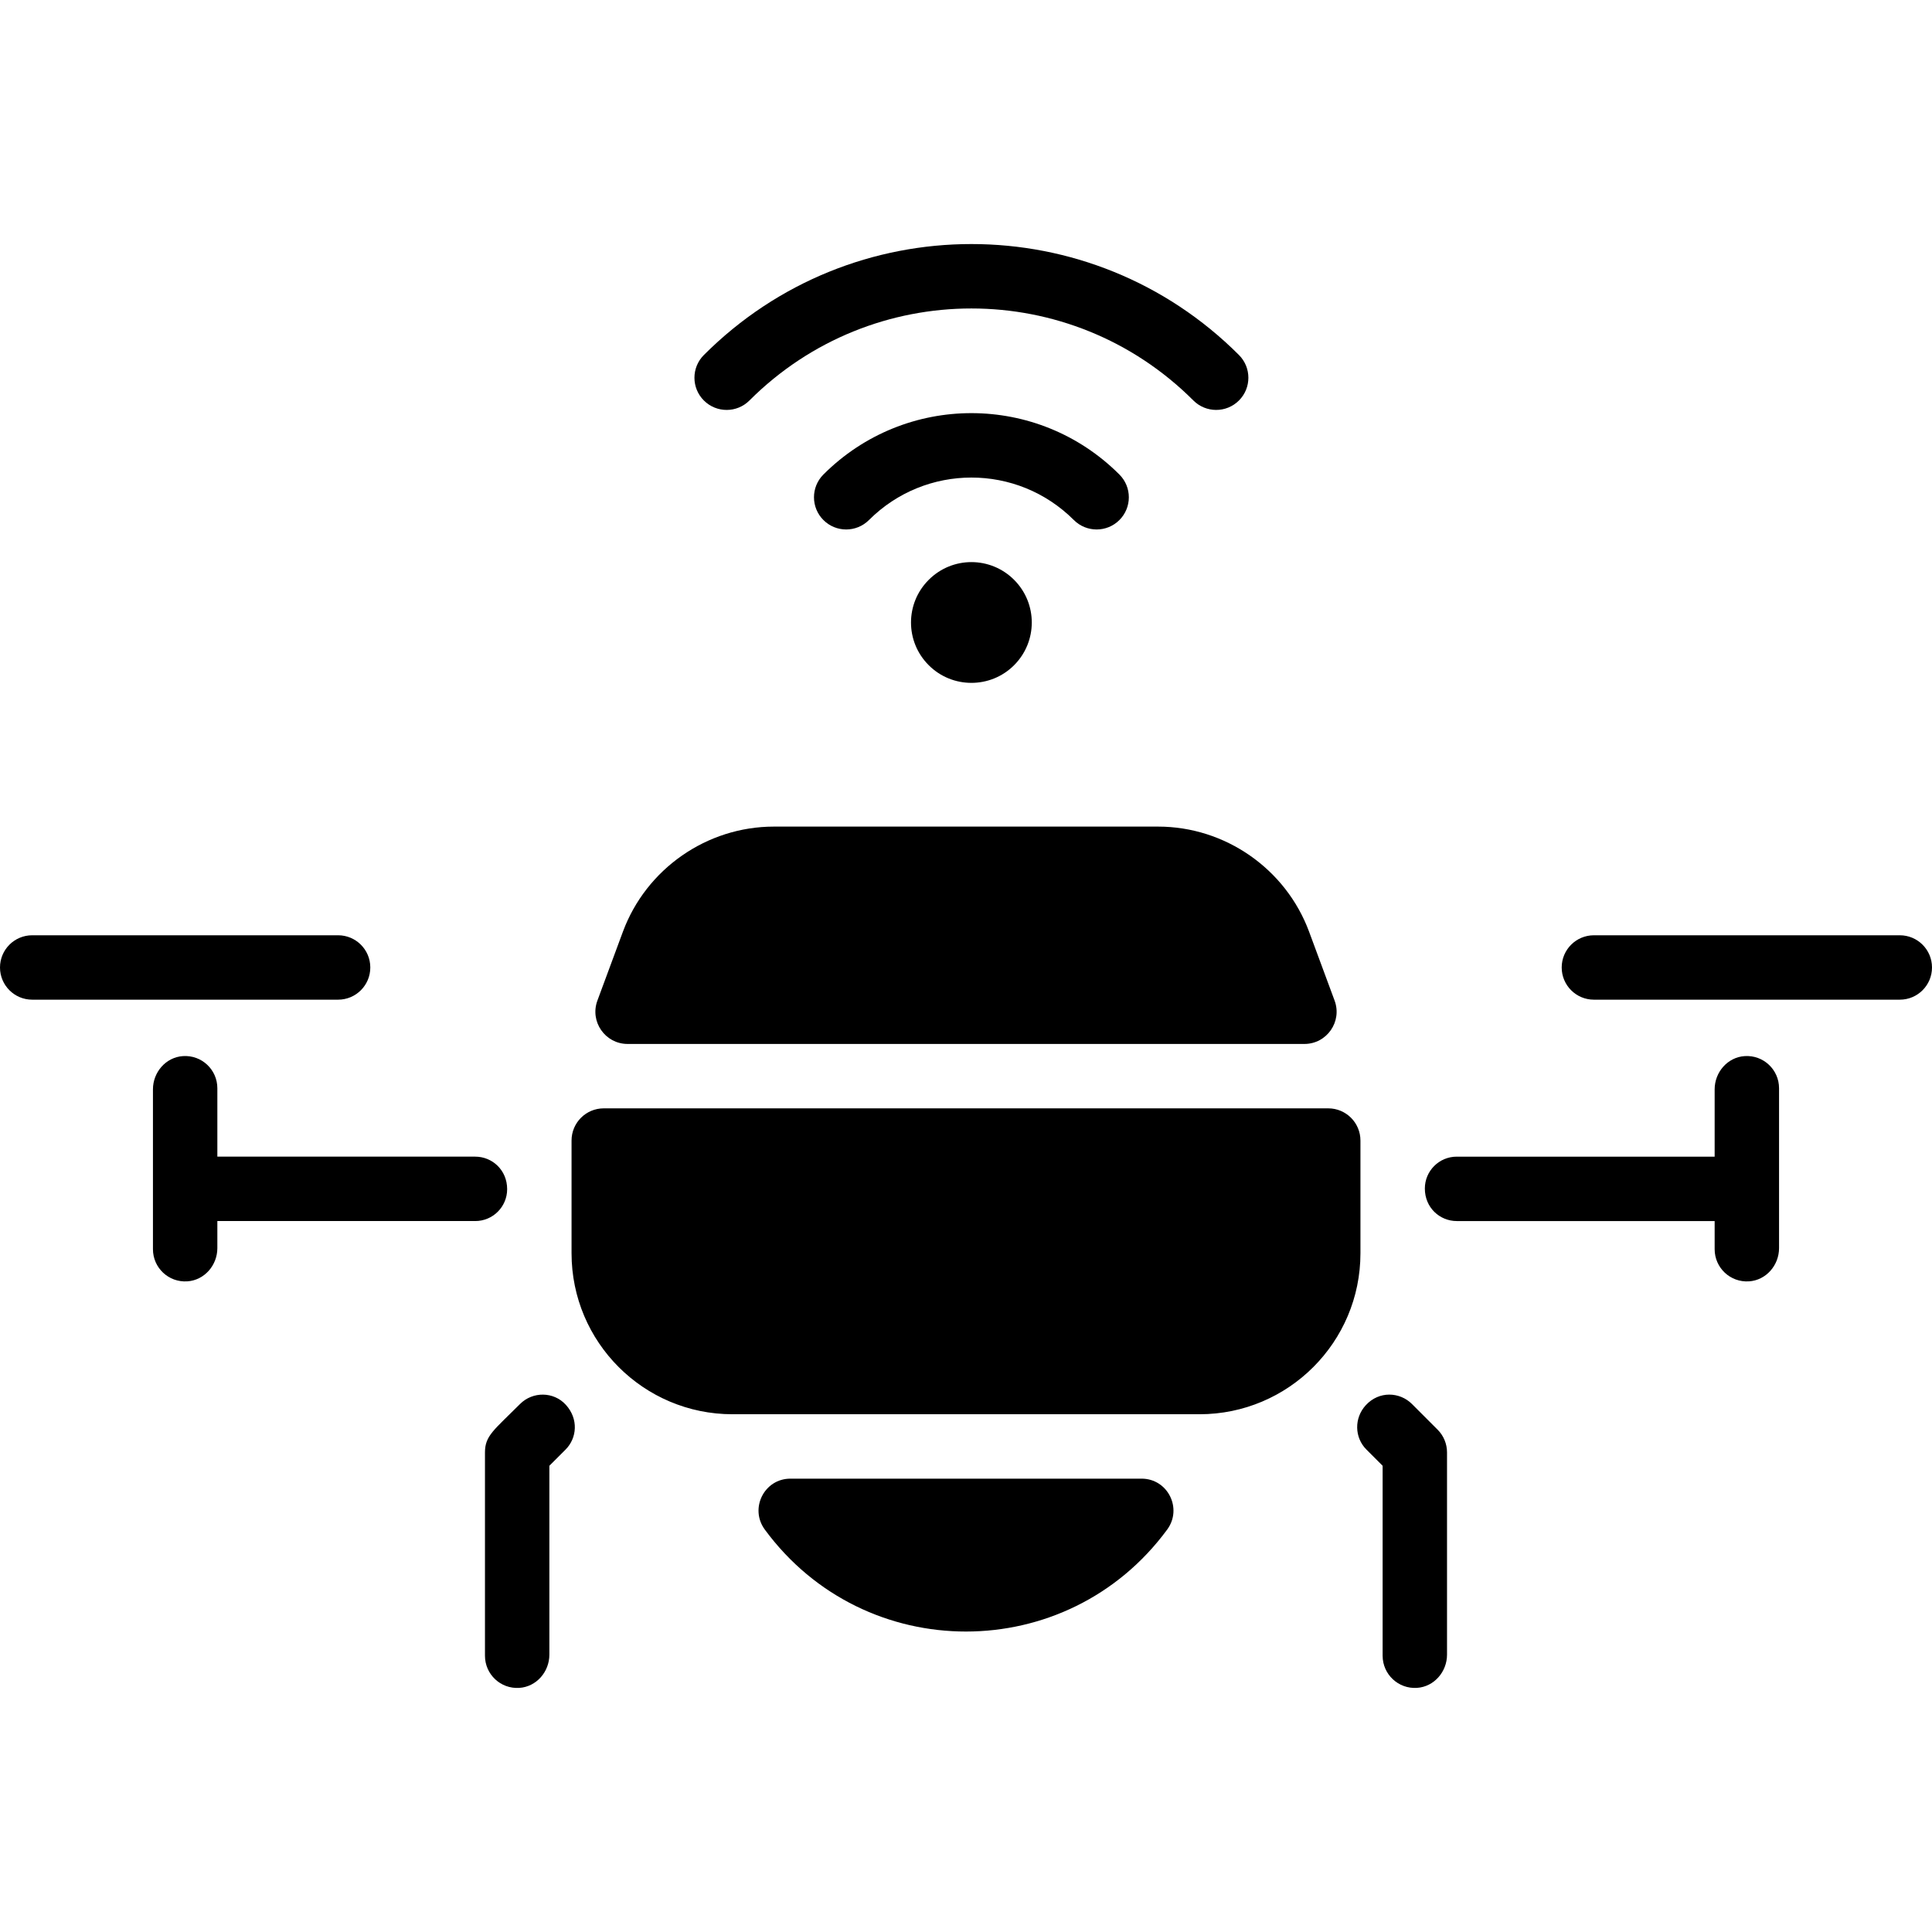 <svg id="Layer_1" enable-background="new 0 0 480 480" height="512" viewBox="0 0 480 480" width="512" xmlns="http://www.w3.org/2000/svg"><path d="m84 248.366h-76c-4.42 0-8-3.58-8-8s3.58-8 8-8h76c4.42 0 8 3.58 8 8s-3.58 8-8 8zm34.078 39h-64.078v-17c0-4.595-3.869-8.282-8.529-7.983-4.253.273-7.471 3.993-7.471 8.255v39.728c0 4.595 3.869 8.282 8.529 7.983 4.253-.273 7.471-3.993 7.471-8.255v-6.728h64.078c4.375 0 7.922-3.547 7.922-7.922 0-4.764-3.724-8.078-7.922-8.078zm78.303 80c-6.514 0-10.221 7.408-6.362 12.655 24.862 33.804 75.145 33.743 99.962 0 3.86-5.248.153-12.655-6.362-12.655zm160.789-12.17-6.363-6.368c-3.011-3.013-8.168-3.33-11.496.309-2.883 3.153-2.841 7.989.18 11.01l4.019 4.019v47.2c0 4.603 3.894 8.295 8.553 7.981 4.245-.286 7.447-4.006 7.447-8.26v-50.231c0-2.131-.84-4.16-2.34-5.66zm-216.589-6.178c-3.014-3.315-8.221-3.36-11.388-.19-6.517 6.522-8.703 7.859-8.703 12.029v50.51c0 4.595 3.869 8.282 8.529 7.983 4.253-.273 7.471-3.993 7.471-8.255v-46.928l4.019-4.019c2.857-2.858 3.261-7.623.072-11.13zm90.159-204.962c-5.866 5.846-5.877 15.354 0 21.21 5.831 5.851 15.374 5.857 21.21 0 5.847-5.847 5.868-15.342 0-21.21-5.86-5.86-15.33-5.881-21.21 0zm-26.17-26.161c-3.12 3.12-3.12 8.19.01 11.31 3.12 3.12 8.18 3.12 11.31 0 14.057-14.056 36.809-14.1 50.91 0 3.114 3.114 8.184 3.126 11.31 0 3.13-3.12 3.13-8.19 0-11.31-20.27-20.29-53.157-20.382-73.54 0zm103.24-29.699c-36.724-36.745-96.199-36.752-132.93 0-3.13 3.12-3.13 8.19 0 11.31 3.12 3.12 8.19 3.12 11.31 0 30.498-30.498 79.828-30.482 110.31 0 3.113 3.113 8.183 3.126 11.31 0 3.13-3.12 3.13-8.19 0-11.31zm164.19 144.17h-76c-4.42 0-8 3.58-8 8s3.58 8 8 8h76c4.42 0 8-3.58 8-8s-3.58-8-8-8zm-38.529 30.017c-4.253.273-7.471 3.993-7.471 8.255v16.728h-64.078c-4.375 0-7.922 3.547-7.922 7.922 0 4.763 3.724 8.078 7.922 8.078h64.078v7c0 4.595 3.869 8.282 8.529 7.983 4.253-.273 7.471-3.993 7.471-8.255v-39.728c0-4.595-3.869-8.283-8.529-7.983zm-109.397-3.017c5.572 0 9.437-5.553 7.502-10.778l-6.336-17.112c-5.79-15.62-20.86-26.11-37.51-26.11h-95.46c-16.65 0-31.72 10.49-37.51 26.11l-6.336 17.112c-1.935 5.225 1.931 10.778 7.502 10.778zm-182.074 24v28c0 22.091 17.909 40 40 40h116c22.091 0 40-17.909 40-40v-28c0-4.418-3.582-8-8-8h-180c-4.418 0-8 3.581-8 8z"/></svg>